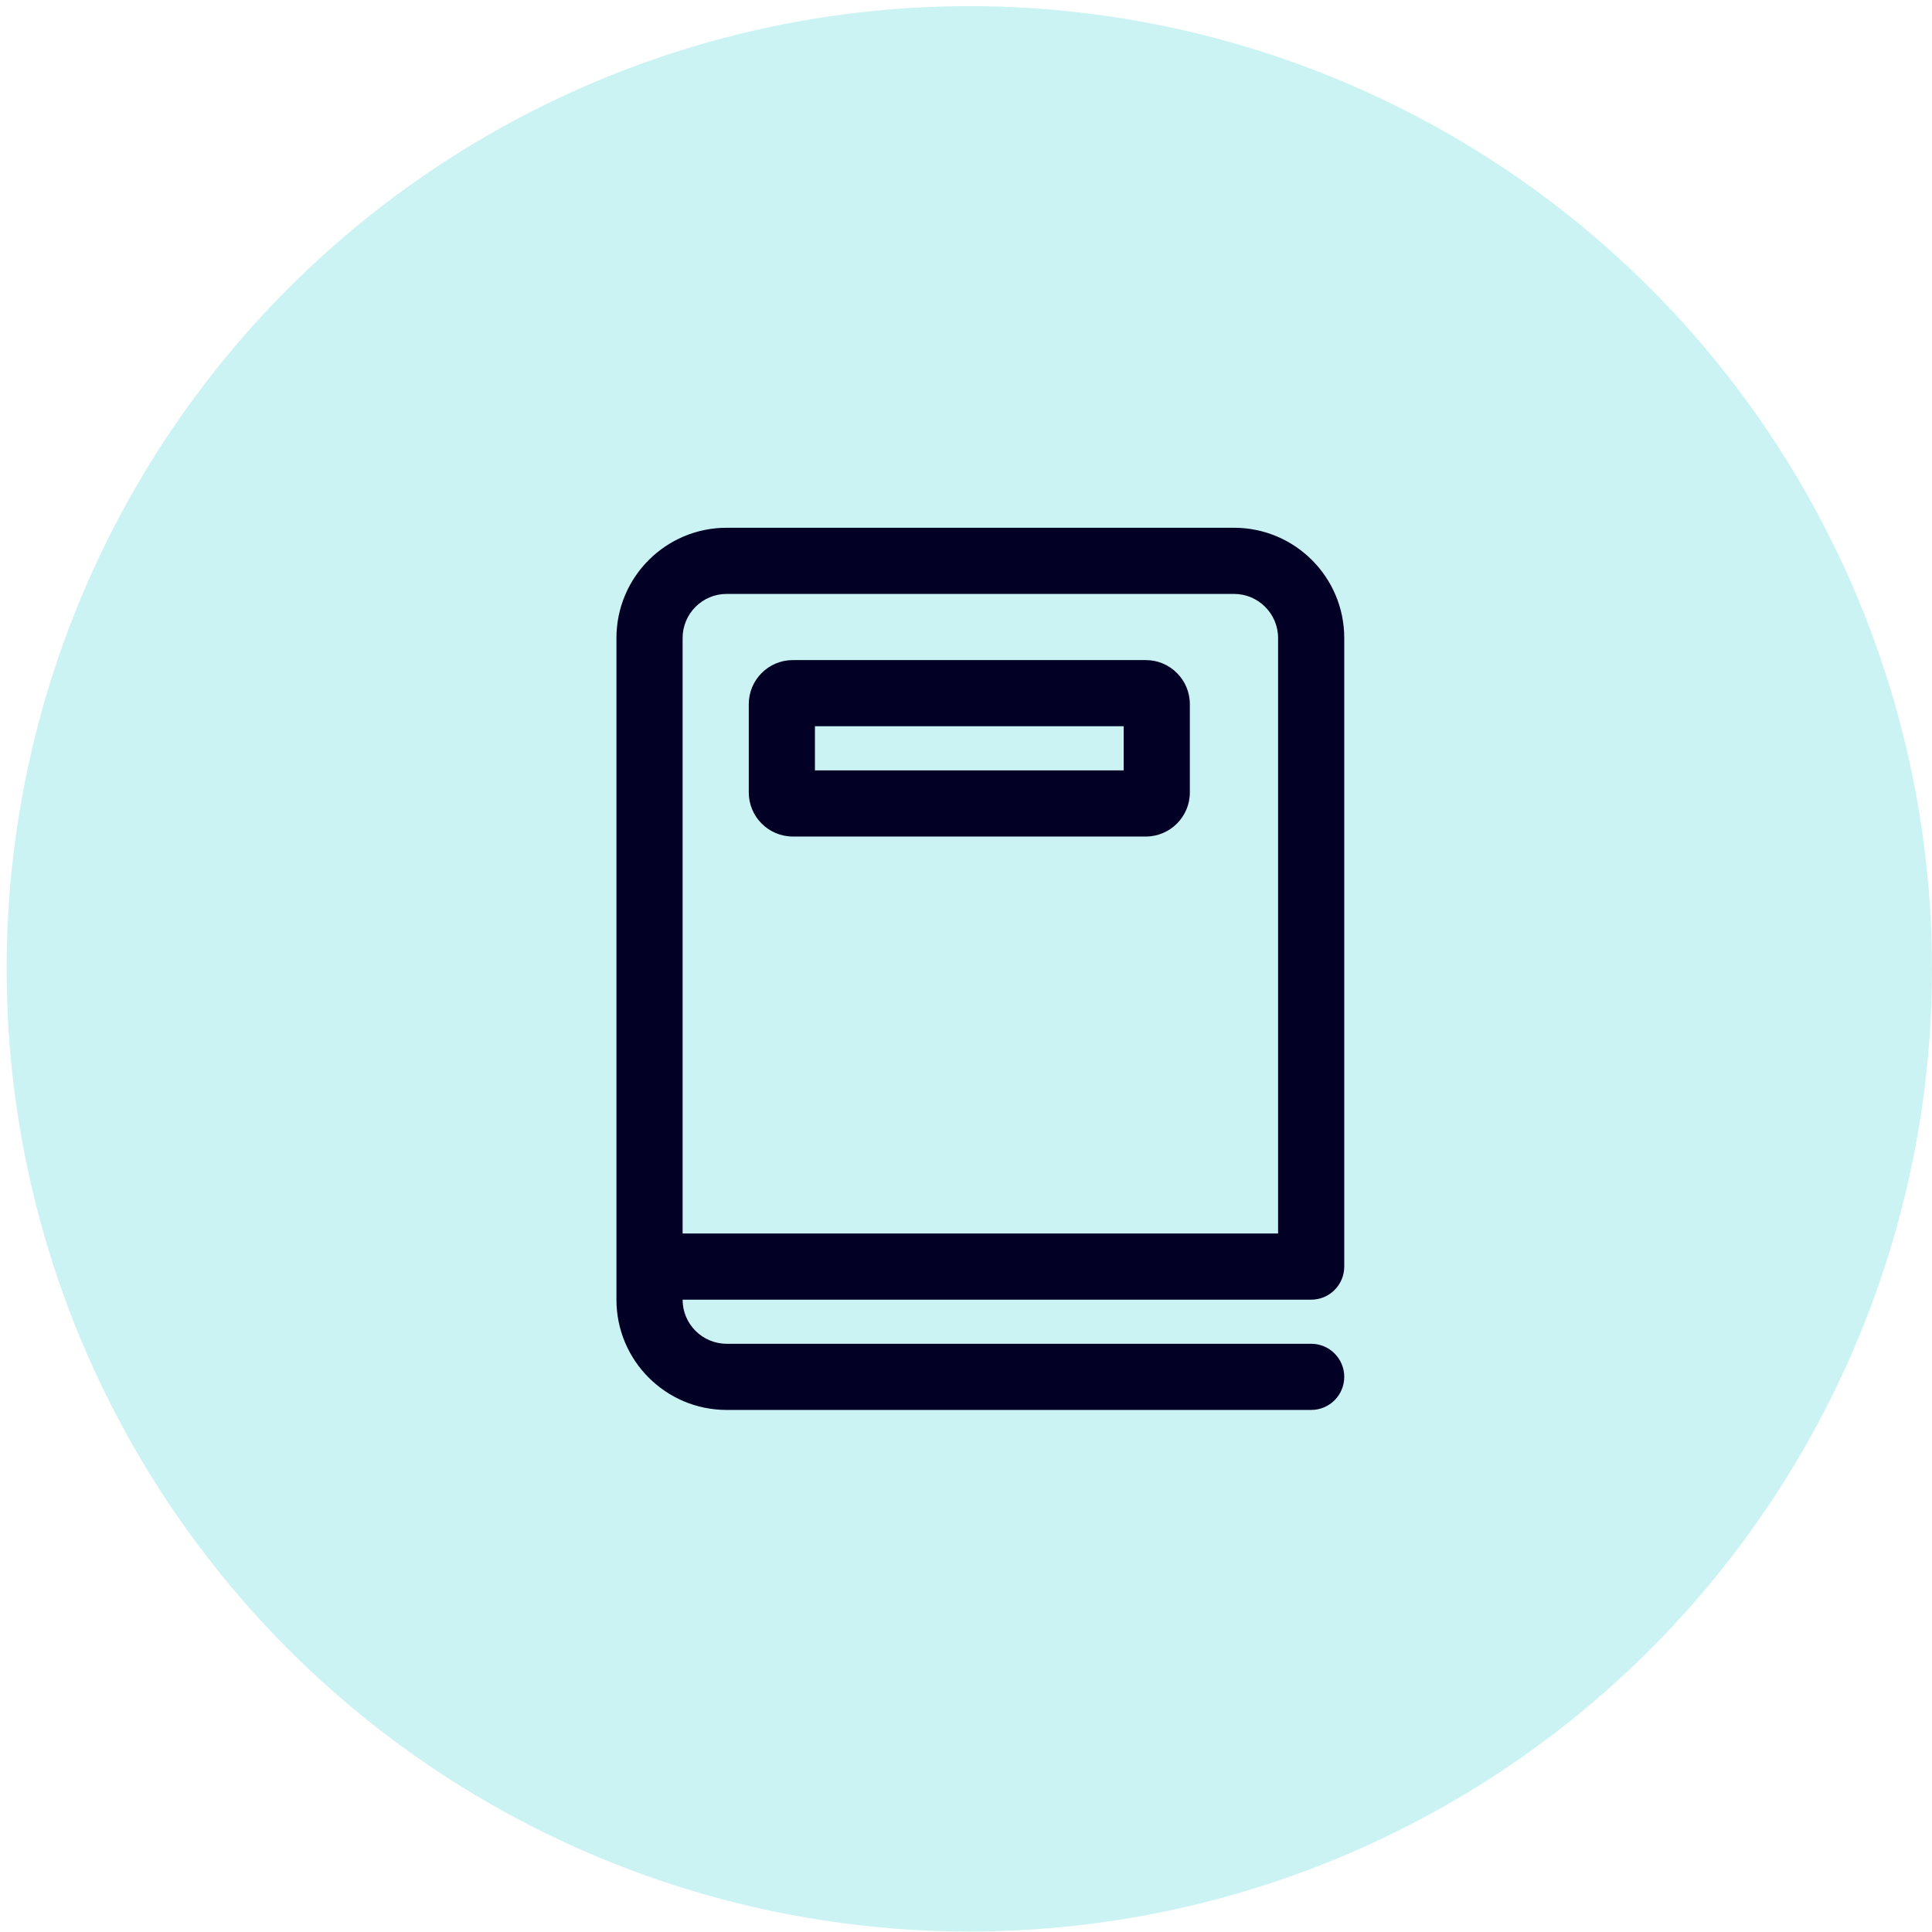 <svg width="73" height="73" viewBox="0 0 73 73" fill="none" xmlns="http://www.w3.org/2000/svg">
<circle cx="36.625" cy="36.607" r="36.375" fill="#00C6C3" fill-opacity="0.2"/>
<path d="M28.292 26.608C28.292 25.687 29.038 24.941 29.958 24.941H43.292C44.212 24.941 44.958 25.687 44.958 26.608V29.941C44.958 30.861 44.212 31.608 43.292 31.608H29.958C29.038 31.608 28.292 30.861 28.292 29.941V26.608ZM30.792 29.108H42.458V27.441H30.792V29.108ZM23.292 24.108C23.292 21.806 25.157 19.941 27.458 19.941H46.625C48.926 19.941 50.792 21.806 50.792 24.108V47.858C50.792 48.548 50.232 49.108 49.542 49.108H25.792C25.792 50.028 26.538 50.774 27.458 50.774H49.542C50.232 50.774 50.792 51.334 50.792 52.024C50.792 52.715 50.232 53.274 49.542 53.274H27.458C25.157 53.274 23.292 51.409 23.292 49.108V24.108ZM25.792 46.608H48.292V24.108C48.292 23.187 47.545 22.441 46.625 22.441H27.458C26.538 22.441 25.792 23.187 25.792 24.108V46.608Z" fill="#020024"/>
</svg>
